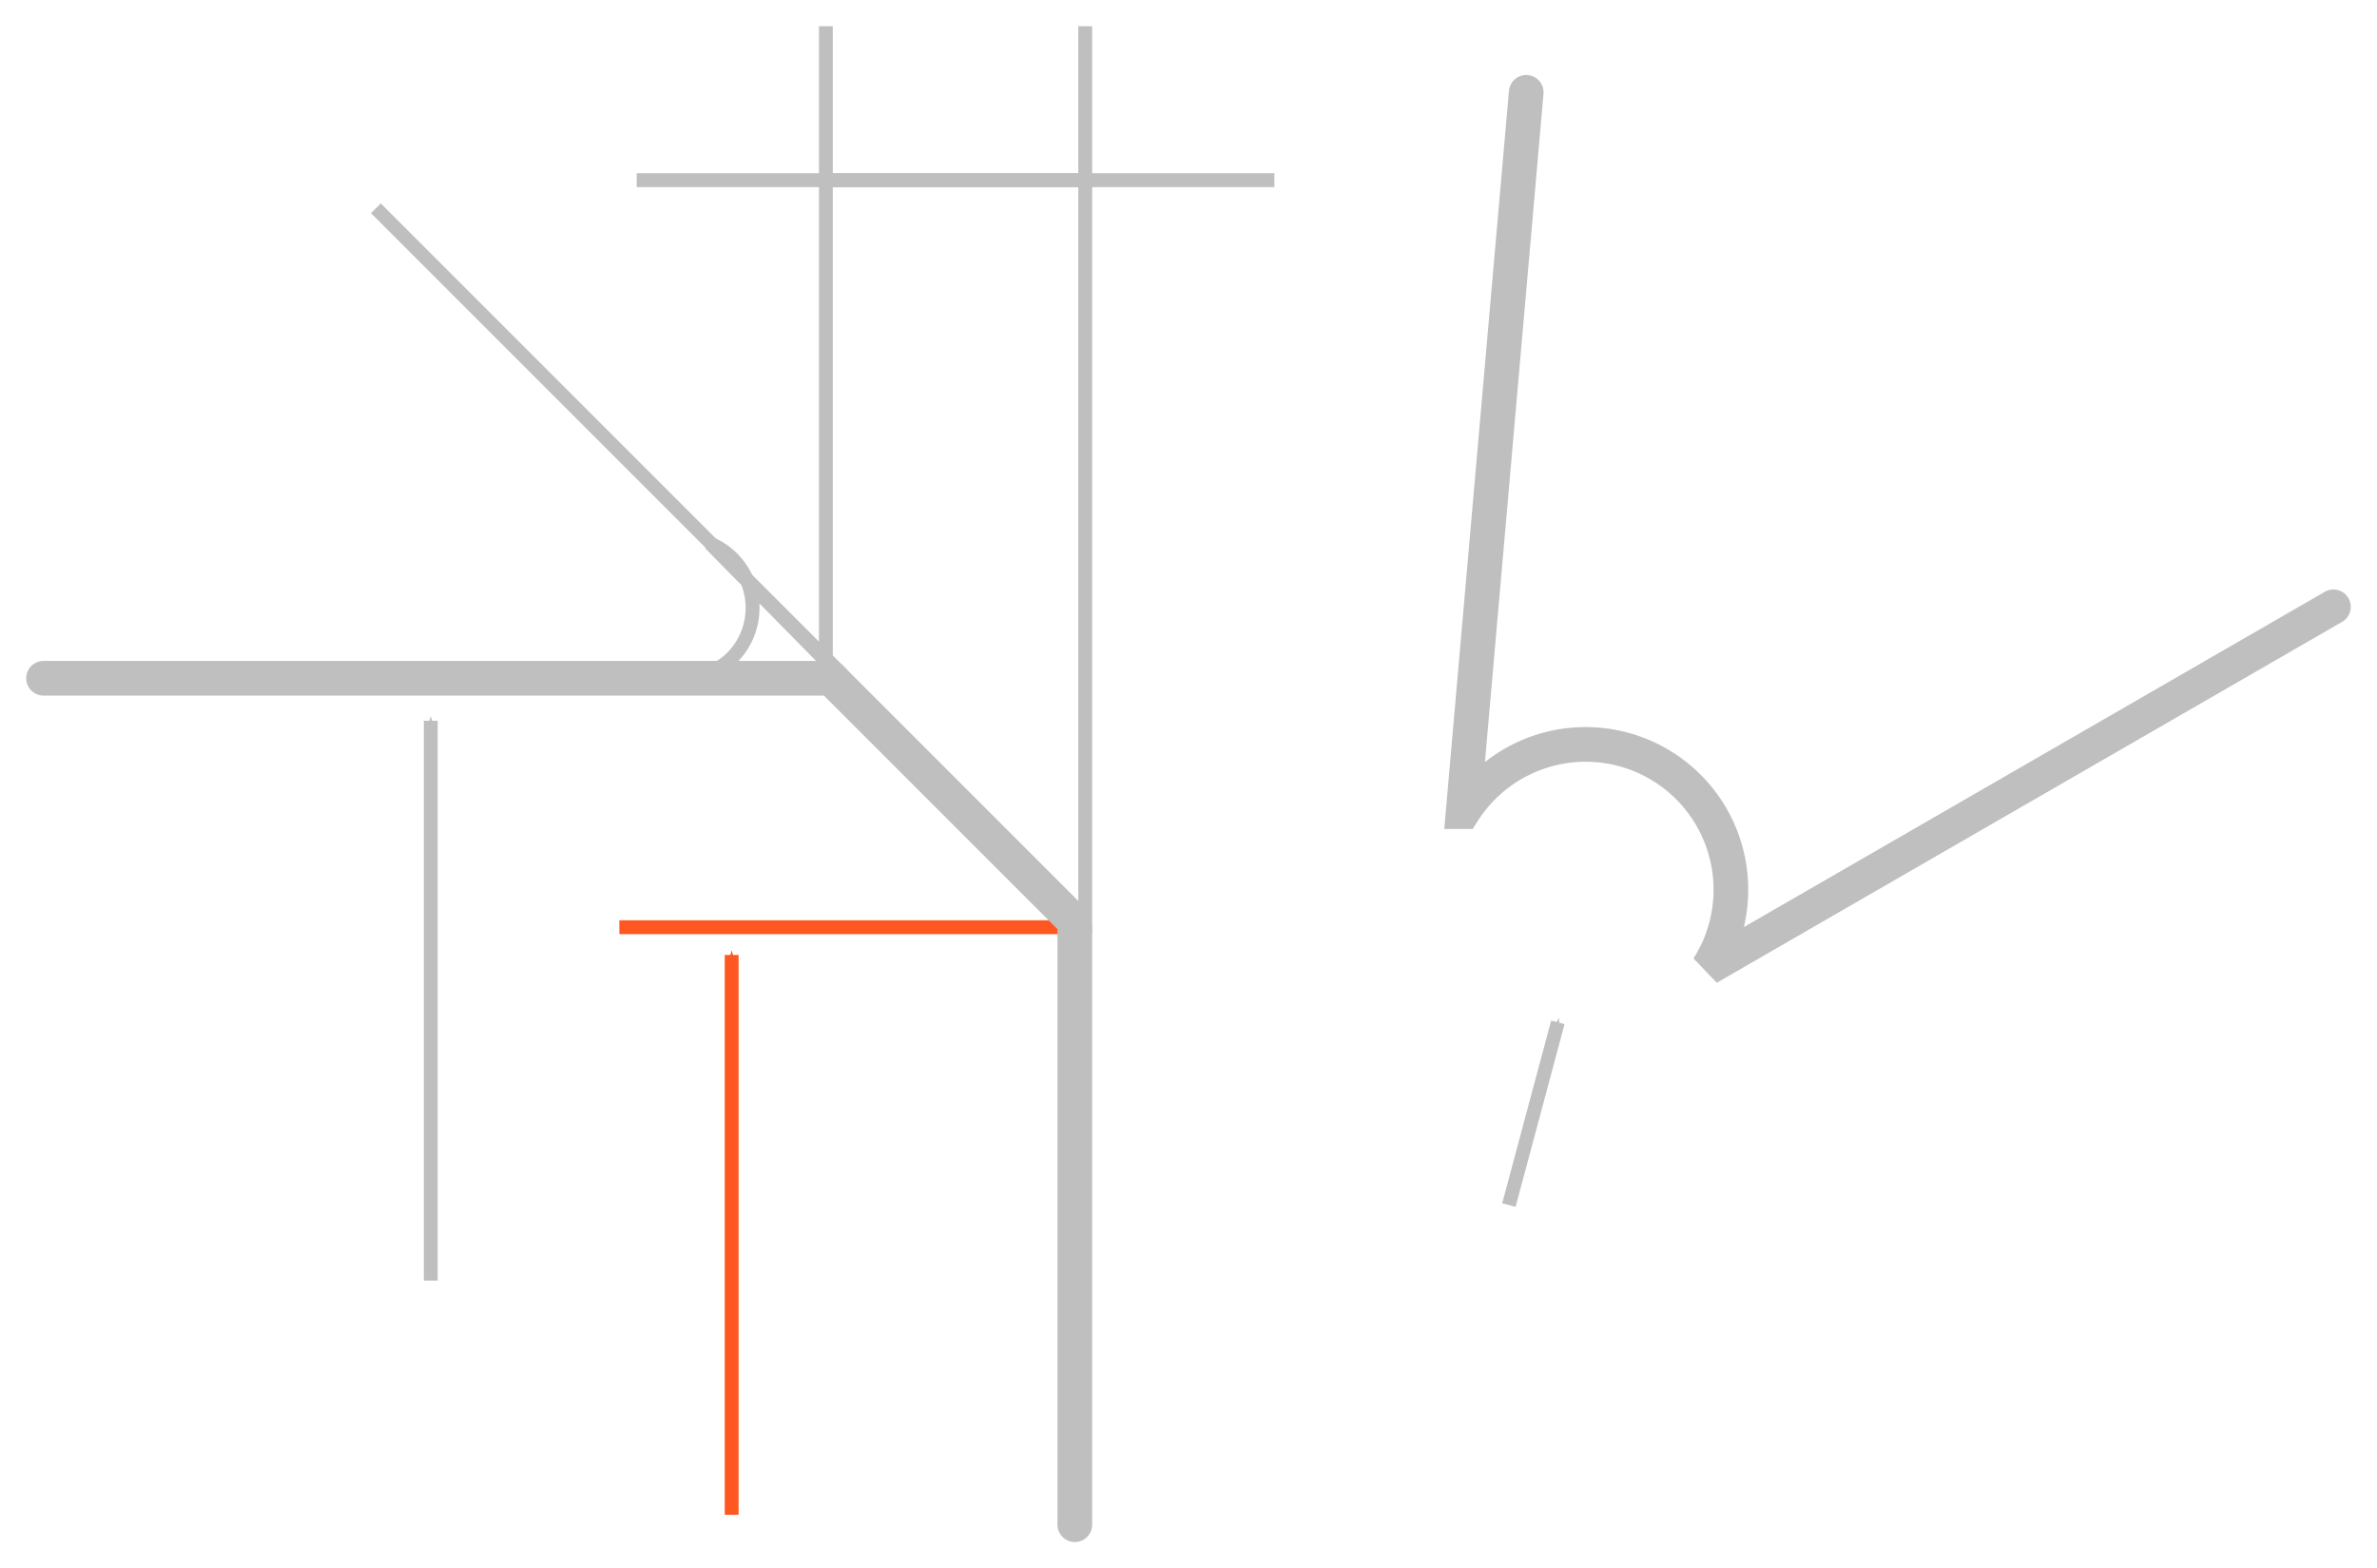 <?xml version="1.0" encoding="UTF-8" standalone="no"?>
<!-- Created with Inkscape (http://www.inkscape.org/) -->

<svg
   inkscape:version="1.1 (c68e22c387, 2021-05-23)"
   sodipodi:docname="9.svg"
   id="svg8496"
   version="1.1"
   viewBox="0 0 90.682 59.823"
   height="59.823mm"
   width="90.682mm"
   xmlns:inkscape="http://www.inkscape.org/namespaces/inkscape"
   xmlns:sodipodi="http://sodipodi.sourceforge.net/DTD/sodipodi-0.dtd"
   xmlns="http://www.w3.org/2000/svg"
   xmlns:svg="http://www.w3.org/2000/svg">
  <sodipodi:namedview
     id="namedview8498"
     pagecolor="#353535"
     bordercolor="#666666"
     borderopacity="1.0"
     inkscape:pageshadow="2"
     inkscape:pageopacity="0"
     inkscape:pagecheckerboard="0"
     inkscape:document-units="mm"
     showgrid="false"
     lock-margins="true"
     inkscape:zoom="1"
     inkscape:cx="242.5"
     inkscape:cy="268.5"
     inkscape:window-width="1920"
     inkscape:window-height="1017"
     inkscape:window-x="-8"
     inkscape:window-y="-8"
     inkscape:window-maximized="1"
     inkscape:current-layer="layer1"
     fit-margin-top="1"
     fit-margin-left="1"
     fit-margin-right="1"
     fit-margin-bottom="1" />
  <defs
     id="defs8493">
    <inkscape:path-effect
       effect="attach_path"
       id="path-effect1232"
       lpeversion="1"
       is_visible="false" />
    <inkscape:path-effect
       effect="attach_path"
       id="path-effect959"
       lpeversion="1"
       is_visible="false" />
    <marker
       style="overflow:visible;"
       id="marker106809"
       refX="0.0"
       refY="0.0"
       orient="auto"
       inkscape:stockid="Arrow1Mend"
       inkscape:isstock="true">
      <path
         transform="scale(0.4) rotate(180) translate(10,0)"
         style="fill-rule:evenodd;fill:context-stroke;stroke:context-stroke;stroke-width:1.0pt;"
         d="M 0.0,0.0 L 5.0,-5.0 L -12.5,0.0 L 5.0,5.0 L 0.0,0.0 z "
         id="path106557" />
    </marker>
    <linearGradient
       id="linearGradient104341"
       inkscape:swatch="solid">
      <stop
         style="stop-color:#bfbfbf;stop-opacity:1;"
         offset="0"
         id="stop104339" />
    </linearGradient>
    <marker
       style="overflow:visible"
       id="Arrow1Mend"
       refX="0"
       refY="0"
       orient="auto"
       inkscape:stockid="Arrow1Mend"
       inkscape:isstock="true">
      <path
         transform="matrix(-0.4,0,0,-0.4,-4,0)"
         style="fill:context-stroke;fill-rule:evenodd;stroke:context-stroke;stroke-width:1pt"
         d="M 0,0 5,-5 -12.5,0 5,5 Z"
         id="path9195" />
    </marker>
    <marker
       style="overflow:visible"
       id="marker9854"
       refX="0"
       refY="0"
       orient="auto"
       inkscape:stockid="Arrow1Mstart"
       inkscape:isstock="true">
      <path
         transform="matrix(0.4,0,0,0.4,4,0)"
         style="fill:context-stroke;fill-rule:evenodd;stroke:context-stroke;stroke-width:1pt"
         d="M 0,0 5,-5 -12.5,0 5,5 Z"
         id="path9852" />
    </marker>
    <marker
       style="overflow:visible"
       id="marker11075"
       refX="0"
       refY="0"
       orient="auto"
       inkscape:stockid="Arrow1Mstart"
       inkscape:isstock="true">
      <path
         transform="matrix(0.4,0,0,0.4,4,0)"
         style="fill:context-stroke;fill-rule:evenodd;stroke:context-stroke;stroke-width:1pt"
         d="M 0,0 5,-5 -12.5,0 5,5 Z"
         id="path11073" />
    </marker>
    <marker
       style="overflow:visible"
       id="marker8477"
       refX="0"
       refY="0"
       orient="auto"
       inkscape:stockid="Arrow1Mstart"
       inkscape:isstock="true">
      <path
         transform="matrix(0.4,0,0,0.4,4,0)"
         style="fill:context-stroke;fill-rule:evenodd;stroke:context-stroke;stroke-width:1pt"
         d="M 0,0 5,-5 -12.5,0 5,5 Z"
         id="path8475" />
    </marker>
    <marker
       style="overflow:visible"
       refX="0"
       refY="0"
       orient="auto"
       inkscape:stockid="marker84772685"
       inkscape:isstock="true"
       id="marker84772685">
      <path
         transform="matrix(0.4,0,0,0.4,4,0)"
         style="fill:context-stroke;fill-rule:evenodd;stroke:#ff5722;stroke-width:1pt"
         d="M 0,0 5,-5 -12.5,0 5,5 Z"
         id="path1490" />
    </marker>
    <marker
       style="overflow:visible"
       refX="0"
       refY="0"
       orient="auto"
       inkscape:stockid="marker847726858575"
       inkscape:isstock="true"
       id="marker847726858575">
      <path
         transform="matrix(0.4,0,0,0.4,4,0)"
         style="fill:context-stroke;fill-rule:evenodd;stroke:#ff5722;stroke-width:1pt"
         d="M 0,0 5,-5 -12.5,0 5,5 Z"
         id="path1583" />
    </marker>
    <marker
       style="overflow:visible;"
       refX="0.0"
       refY="0.0"
       orient="auto"
       inkscape:stockid="marker1068093987"
       inkscape:isstock="true"
       id="marker1068093987">
      <path
         transform="scale(0.4) rotate(180) translate(10,0)"
         style="fill-rule:evenodd;fill:context-stroke;stroke:#bfbfbf;stroke-width:1.0pt"
         d="M 0.0,0.0 L 5.0,-5.0 L -12.5,0.0 L 5.0,5.0 L 0.0,0.0 z "
         id="path9665" />
    </marker>
    <marker
       style="overflow:visible"
       refX="0"
       refY="0"
       orient="auto"
       inkscape:stockid="marker84774131"
       inkscape:isstock="true"
       id="marker84774131">
      <path
         transform="matrix(0.4,0,0,0.4,4,0)"
         style="fill:context-stroke;fill-rule:evenodd;stroke:#bfbfbf;stroke-width:1pt"
         d="M 0,0 5,-5 -12.5,0 5,5 Z"
         id="path9668" />
    </marker>
    <marker
       style="overflow:visible"
       refX="0"
       refY="0"
       orient="auto"
       inkscape:stockid="marker84779282"
       inkscape:isstock="true"
       id="marker84779282">
      <path
         transform="matrix(0.4,0,0,0.4,4,0)"
         style="fill:context-stroke;fill-rule:evenodd;stroke:#bfbfbf;stroke-width:1pt"
         d="M 0,0 5,-5 -12.5,0 5,5 Z"
         id="path9819" />
    </marker>
    <marker
       style="overflow:visible"
       refX="0"
       refY="0"
       orient="auto"
       inkscape:stockid="marker847792825853"
       inkscape:isstock="true"
       id="marker847792825853">
      <path
         transform="matrix(0.4,0,0,0.4,4,0)"
         style="fill:#bfbfbf;fill-rule:evenodd;stroke:#bfbfbf;stroke-width:1pt"
         d="M 0,0 5,-5 -12.5,0 5,5 Z"
         id="path12989" />
    </marker>
    <marker
       style="overflow:visible;"
       refX="0.0"
       refY="0.0"
       orient="auto"
       inkscape:stockid="marker10680939875484"
       inkscape:isstock="true"
       id="marker10680939875484">
      <path
         transform="scale(0.4) rotate(180) translate(10,0)"
         style="fill-rule:evenodd;fill:#bfbfbf;stroke:#bfbfbf;stroke-width:1.0pt"
         d="M 0.0,0.0 L 5.0,-5.0 L -12.5,0.0 L 5.0,5.0 L 0.0,0.0 z "
         id="path13102" />
    </marker>
    <marker
       style="overflow:visible"
       refX="0"
       refY="0"
       orient="auto"
       inkscape:stockid="marker847741317085"
       inkscape:isstock="true"
       id="marker847741317085">
      <path
         transform="matrix(0.4,0,0,0.4,4,0)"
         style="fill:#bfbfbf;fill-rule:evenodd;stroke:#bfbfbf;stroke-width:1pt"
         d="M 0,0 5,-5 -12.5,0 5,5 Z"
         id="path13105" />
    </marker>
    <marker
       style="overflow:visible"
       refX="0"
       refY="0"
       orient="auto"
       inkscape:stockid="marker8477268585757509"
       inkscape:isstock="true"
       id="marker8477268585757509">
      <path
         transform="matrix(0.4,0,0,0.4,4,0)"
         style="fill:#ff5722;fill-rule:evenodd;stroke:#bfbfbf;stroke-width:1pt"
         d="M 0,0 5,-5 -12.5,0 5,5 Z"
         id="path15474" />
    </marker>
    <marker
       style="overflow:visible"
       refX="0"
       refY="0"
       orient="auto"
       inkscape:stockid="marker847726858575750964"
       inkscape:isstock="true"
       id="marker847726858575750964">
      <path
         transform="matrix(0.4,0,0,0.4,4,0)"
         style="fill:#ff5722;fill-rule:evenodd;stroke:#ff5722;stroke-width:1pt"
         d="M 0,0 5,-5 -12.5,0 5,5 Z"
         id="path17839" />
    </marker>
    <marker
       style="overflow:visible"
       refX="0"
       refY="0"
       orient="auto"
       inkscape:stockid="marker84771905"
       inkscape:isstock="true"
       id="marker84771905-5">
      <path
         transform="matrix(0.4,0,0,0.4,4,0)"
         style="fill:#bfbfbf;fill-rule:evenodd;stroke:#bfbfbf;stroke-width:1pt"
         d="M 0,0 5,-5 -12.5,0 5,5 Z"
         id="path36123-8" />
    </marker>
    <marker
       style="overflow:visible"
       refX="0"
       refY="0"
       orient="auto"
       inkscape:stockid="marker847726858575750964"
       inkscape:isstock="true"
       id="marker847726858575750964-2">
      <path
         transform="matrix(0.4,0,0,0.4,4,0)"
         style="fill:#ff5722;fill-rule:evenodd;stroke:#ff5722;stroke-width:1pt"
         d="M 0,0 5,-5 -12.5,0 5,5 Z"
         id="path17839-0" />
    </marker>
  </defs>
  <g
     inkscape:label="Слой 1"
     inkscape:groupmode="layer"
     id="layer1"
     transform="translate(-40.649,-57.93)">
    <path
       style="fill:none;fill-opacity:1;fill-rule:nonzero;stroke:#bfbfbf;stroke-width:0.529;stroke-linecap:butt;stroke-linejoin:miter;stroke-miterlimit:4;stroke-dasharray:none;stroke-opacity:1;marker-start:url(#marker84771905-5)"
       d="m 57.082,85.425 -1e-5,21.355"
       id="path1169-6"
       inkscape:export-filename="C:\Users\V\Desktop\path3043.png"
       inkscape:export-xdpi="300"
       inkscape:export-ydpi="300" />
    <path
       style="fill:#ff5722;fill-opacity:1;stroke:#ff5722;stroke-width:0.529;stroke-linecap:square;stroke-linejoin:miter;stroke-miterlimit:4;stroke-dasharray:none;stroke-opacity:1"
       d="M 81.653,93.3 H 64.542"
       id="path1153-7"
       inkscape:export-filename="C:\Users\V\Desktop\path3043.png"
       inkscape:export-xdpi="300"
       inkscape:export-ydpi="300" />
    <path
       id="path1147"
       style="fill:none;stroke:#bfbfbf;stroke-width:1.323;stroke-linecap:round;stroke-linejoin:miter;stroke-miterlimit:4;stroke-dasharray:none;stroke-opacity:1;paint-order:normal"
       d="M 81.653,116.092 V 93.3"
       inkscape:export-filename="C:\Users\K\Desktop\path3043.png"
       inkscape:export-xdpi="300"
       inkscape:export-ydpi="300" />
    <path
       style="fill:none;stroke:#bfbfbf;stroke-width:0.529;stroke-linecap:square;stroke-linejoin:miter;stroke-miterlimit:4;stroke-dasharray:none;stroke-opacity:1"
       d="M 82.05,93.3 V 59.195"
       id="path1151"
       inkscape:export-filename="C:\Users\K\Desktop\path3043.png"
       inkscape:export-xdpi="300"
       inkscape:export-ydpi="300" />
    <path
       style="fill:none;stroke:#bfbfbf;stroke-width:0.529;stroke-linecap:square;stroke-linejoin:miter;stroke-miterlimit:4;stroke-dasharray:none;stroke-opacity:1"
       d="M 72.156,83.803 V 59.195"
       id="path1153"
       inkscape:export-filename="C:\Users\K\Desktop\path3043.png"
       inkscape:export-xdpi="300"
       inkscape:export-ydpi="300" />
    <path
       style="fill:none;stroke:#bfbfbf;stroke-width:0.529;stroke-linecap:round;stroke-linejoin:miter;stroke-miterlimit:4;stroke-dasharray:none;stroke-opacity:1;marker-start:url(#marker10680939875484);marker-end:url(#marker847741317085)"
       d="M 82.05,64.803 H 76.108 72.156"
       id="path1155"
       inkscape:export-filename="C:\Users\K\Desktop\path3043.png"
       inkscape:export-xdpi="300"
       inkscape:export-ydpi="300" />
    <path
       style="fill:none;stroke:#bfbfbf;stroke-width:0.529;stroke-linecap:butt;stroke-linejoin:miter;stroke-miterlimit:4;stroke-dasharray:none;stroke-opacity:1"
       d="M 64.94,64.803 H 89.266 82.05"
       id="path1157"
       inkscape:export-filename="C:\Users\K\Desktop\path3043.png"
       inkscape:export-xdpi="300"
       inkscape:export-ydpi="300" />
    <path
       style="fill:none;fill-opacity:1;stroke:#bfbfbf;stroke-width:0.529;stroke-linecap:butt;stroke-linejoin:miter;stroke-miterlimit:4;stroke-dasharray:none;stroke-opacity:1;marker-start:url(#marker847792825853)"
       d="m 100.081,96.929 -1.868,6.97"
       id="path1159"
       inkscape:export-filename="C:\Users\K\Desktop\path3043.png"
       inkscape:export-xdpi="300"
       inkscape:export-ydpi="300" />
    <path
       id="path1161"
       style="fill:none;stroke:#bfbfbf;stroke-width:1.323;stroke-linecap:round;stroke-linejoin:miter;stroke-miterlimit:4;stroke-dasharray:none;stroke-opacity:1;paint-order:normal"
       d="M 72.156,83.803 H 42.31"
       inkscape:export-filename="C:\Users\K\Desktop\path3043.png"
       inkscape:export-xdpi="300"
       inkscape:export-ydpi="300" />
    <path
       style="fill:none;stroke:#bfbfbf;stroke-width:1.323;stroke-linecap:butt;stroke-linejoin:miter;stroke-miterlimit:4;stroke-dasharray:none;stroke-opacity:1;paint-order:normal"
       d="M 81.794,93.242 72.297,83.745"
       id="path1163"
       inkscape:export-filename="C:\Users\K\Desktop\path3043.png"
       inkscape:export-xdpi="300"
       inkscape:export-ydpi="300" />
    <path
       style="fill:none;stroke:#bfbfbf;stroke-width:0.529;stroke-linecap:square;stroke-linejoin:miter;stroke-miterlimit:4;stroke-dasharray:none;stroke-opacity:1"
       d="M 72.578,83.464 55.177,66.063"
       id="path1165"
       inkscape:export-filename="C:\Users\K\Desktop\path3043.png"
       inkscape:export-xdpi="300"
       inkscape:export-ydpi="300" />
    <path
       id="path1167"
       style="font-variation-settings:'wdth' 100, 'wght' 400;fill:none;fill-rule:evenodd;stroke:#bfbfbf;stroke-width:0.529;stroke-linecap:round;stroke-linejoin:miter;stroke-miterlimit:4;stroke-dasharray:none;stroke-opacity:1"
       d="m 67.746,78.666 a -6.832,6.941 0 0 0 -2.001,4.908 h 6.832 z"
       inkscape:export-filename="C:\Users\K\Desktop\path3043.png"
       inkscape:export-xdpi="300"
       inkscape:export-ydpi="300" />
    <path
       id="path8261"
       style="font-variation-settings:'wdth' 100, 'wght' 400;fill:none;fill-rule:evenodd;stroke:#bfbfbf;stroke-width:1.323;stroke-linecap:round;stroke-miterlimit:4;stroke-dasharray:none;stroke-opacity:1"
       d="m 98.874,61.453 c 0,0 0,0 0,0 l -2.405,27.437 a -6.247,6.247 0 0 0 9.345,5.956 l 23.855,-13.767"
       inkscape:export-filename="C:\Users\K\Desktop\path3043.png"
       inkscape:export-xdpi="300"
       inkscape:export-ydpi="300" />
    <path
       style="fill:none;fill-opacity:1;fill-rule:nonzero;stroke:#ff5722;stroke-width:0.529;stroke-linecap:butt;stroke-linejoin:miter;stroke-miterlimit:4;stroke-dasharray:none;stroke-opacity:1;marker-start:url(#marker847726858575750964-2)"
       d="m 68.562,94.359 -1e-5,21.355"
       id="path1169-2"
       inkscape:export-filename="C:\Users\K\Desktop\path3043.png"
       inkscape:export-xdpi="300"
       inkscape:export-ydpi="300"
       inkscape:path-effect="#path-effect1232"
       inkscape:original-d="m 68.562169,94.358679 -1e-5,21.355331" />
  </g>
</svg>
